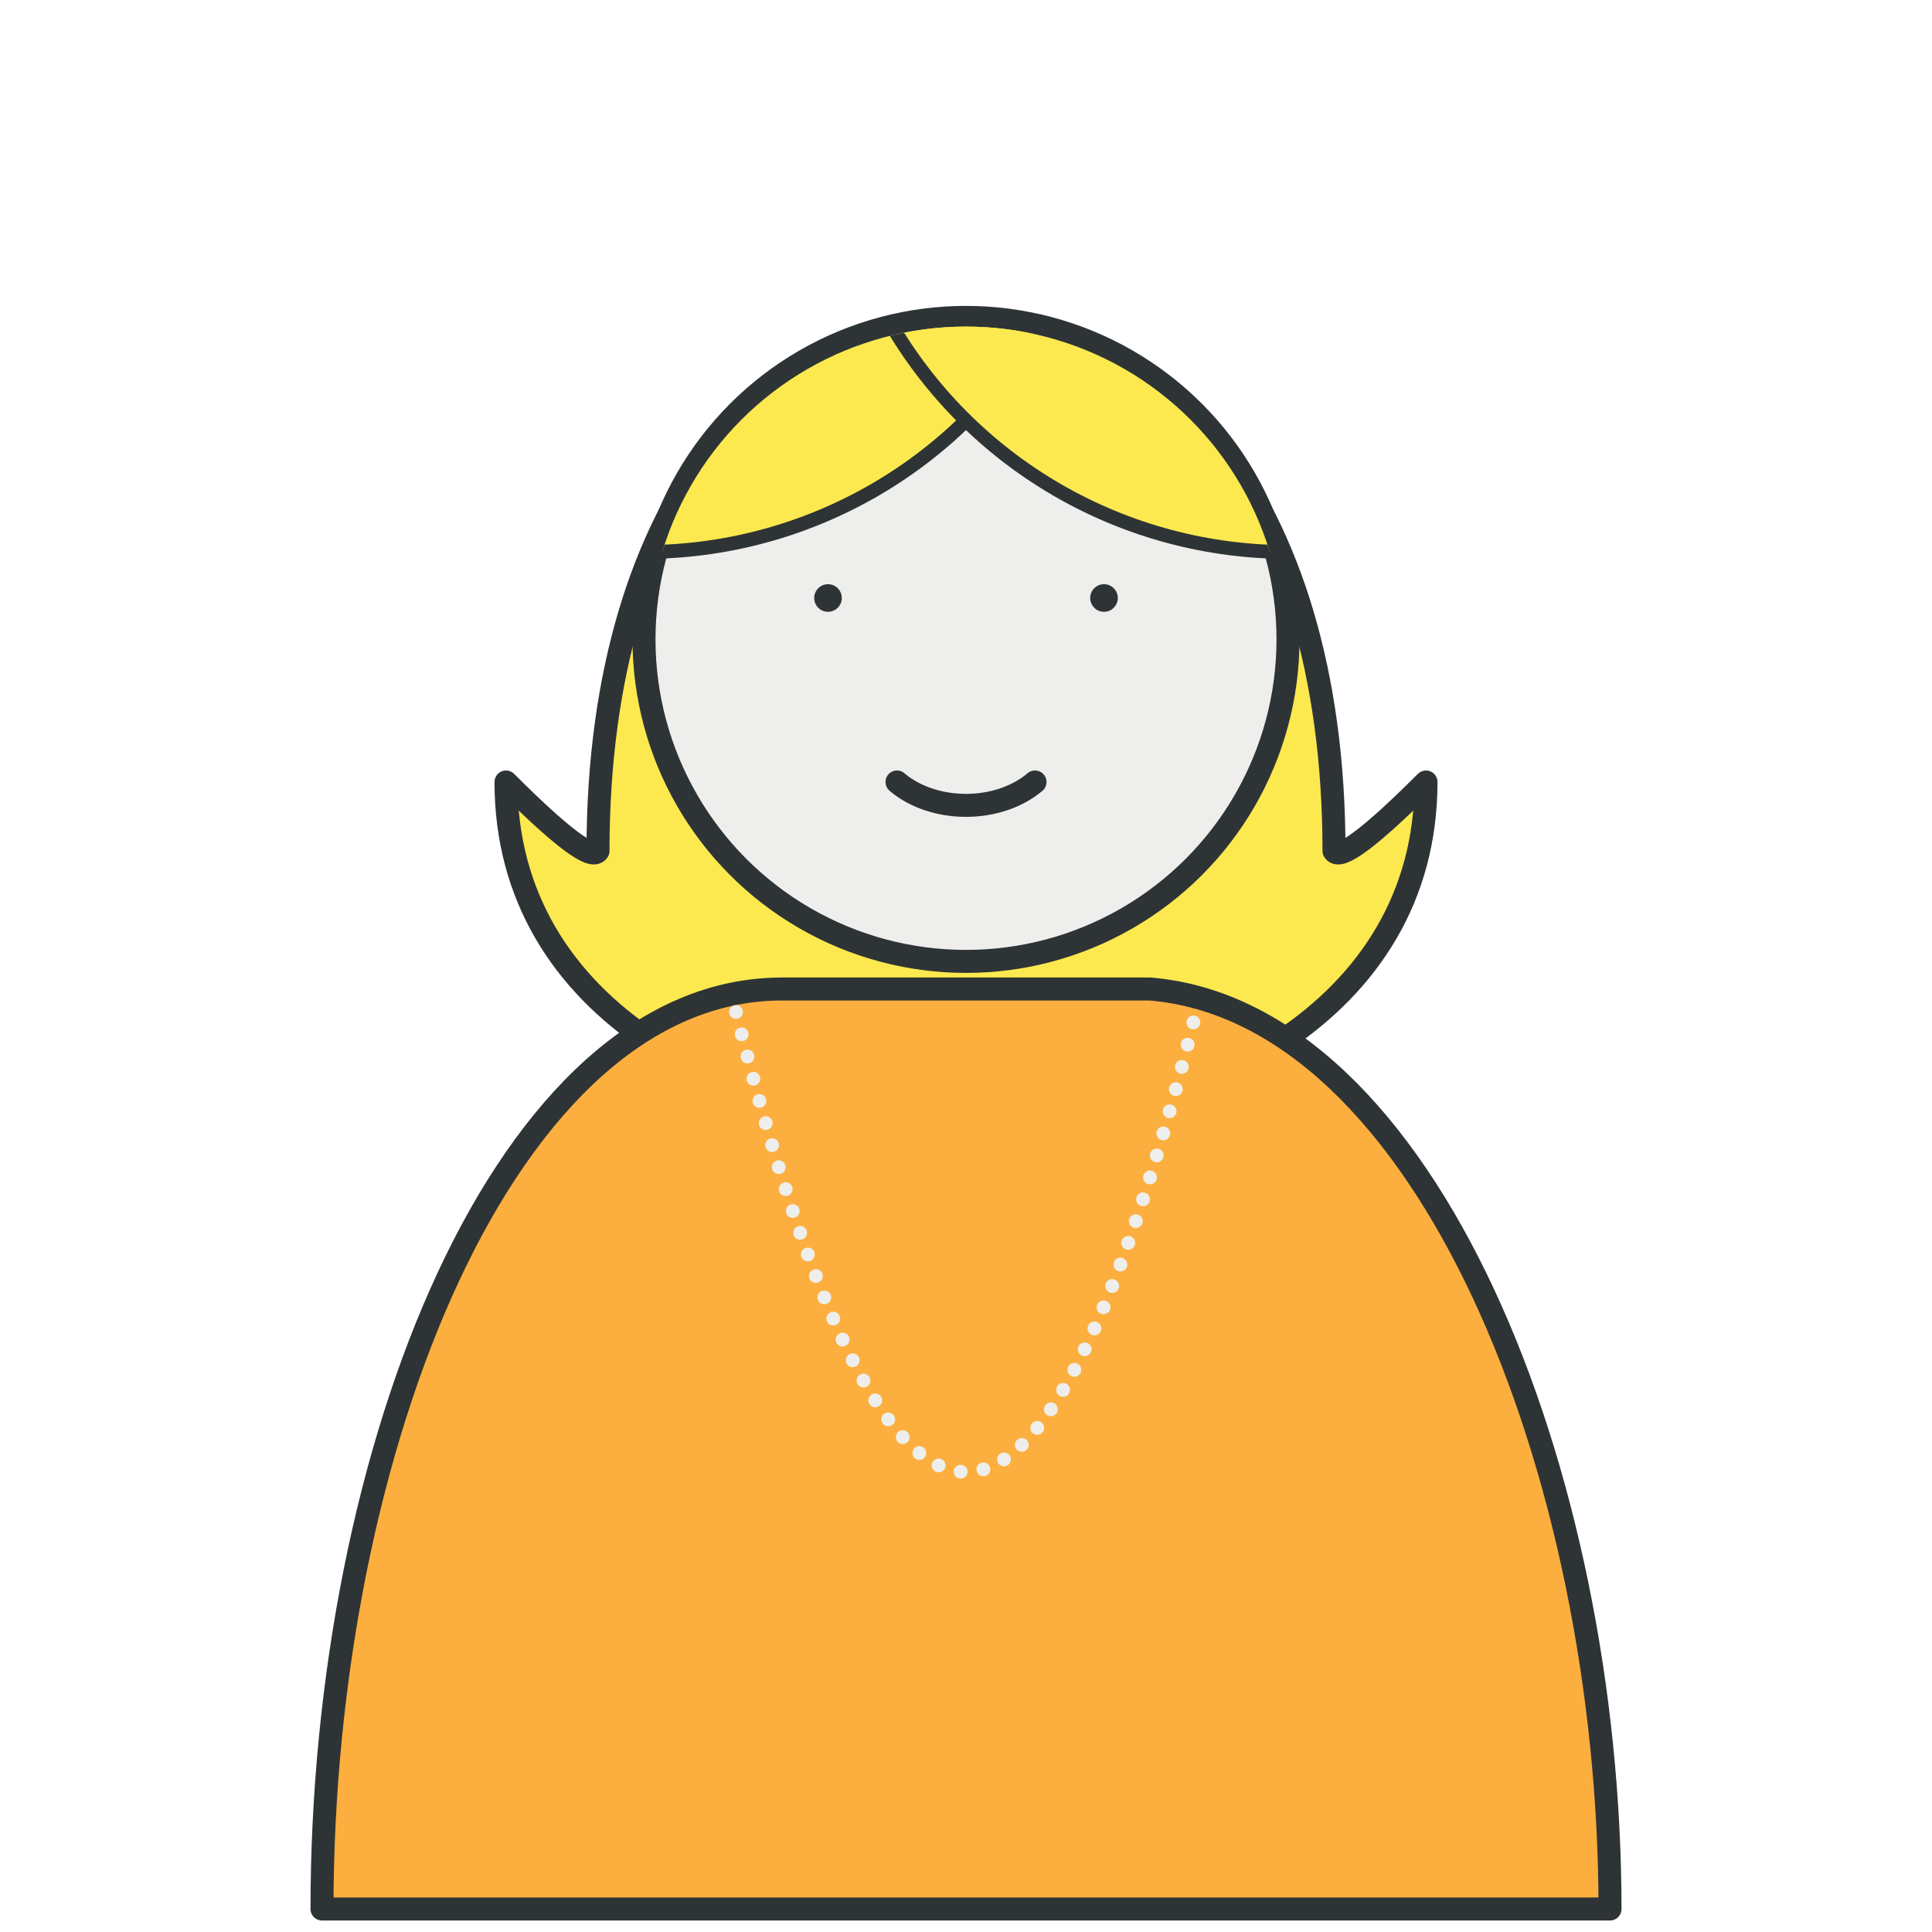 <?xml version="1.0" encoding="utf-8"?>
<svg
	version="1.1"
	xmlns:rdf="http://www.w3.org/1999/02/22-rdf-syntax-ns#"
	xmlns:dc="http://purl.org/dc/elements/1.1/"
	xmlns:cc="http://creativecommons.org/ns#"
	xmlns="http://www.w3.org/2000/svg"
	xmlns:xlink="http://www.w3.org/1999/xlink"
	width="420"
	height="420">
<defs>
	<clipPath id="head">
		<circle cx="210" cy="140" r="69" />
	</clipPath>
	<clipPath id="long-hair">
		<rect y="100" width="100%" height="200"/>
	</clipPath>
</defs>
<style type="text/css">
<![CDATA[
* {
	stroke-linejoin: round;
}
.person {
	fill: #EEEEEC;
	stroke-width: 5;
	stroke: #2E3436;
}
.body {
	fill: #FCAF3E;
}
.hair {
	clip-path: url(#head);
	fill: #FCE94F;
	stroke-width: 3;
	stroke: #2E3436;
}
.long-hair {
	clip-path: url(#long-hair);
	stroke-width: 5 !important;
}
.eyes {
	fill: #2E3436;
}
.smile {
	fill: none;
	stroke-width: 5;
	stroke: #2E3436;
	stroke-linecap: round;
}
.necklace {
	fill: none;
	stroke: #EEEEEC;
	stroke-width: 3;
	stroke-dasharray: 0,5;
	stroke-linecap: round;
}
]]>
</style>
<path d="M130,185 c0,-157 160,-157 160,0 q2,3 20,-15 c0,100 -200,100 -200,0 q18,18 20,15 z" class="hair long-hair"/>
<circle cx="210" cy="139" r="70" class="person head"/>
<path d="M70,415 c0,-100 40,-200 100,-200 h80 C310,220 350,320 350,415 z" class="person body"/>
<g class="hair top-hair">
	<circle cx="140" cy="20" r="100"/>
	<circle cx="280" cy="20" r="100"/>
</g>
<circle cx="180" cy="130" r="3" class="eyes"/>
<circle cx="240" cy="130" r="3" class="eyes"/>
<path d="M195,170 a20,15 0 0,0 30,0" class="smile"/>
<path d="M160,220 q50,200 100,0" class="necklace"/>
</svg>
